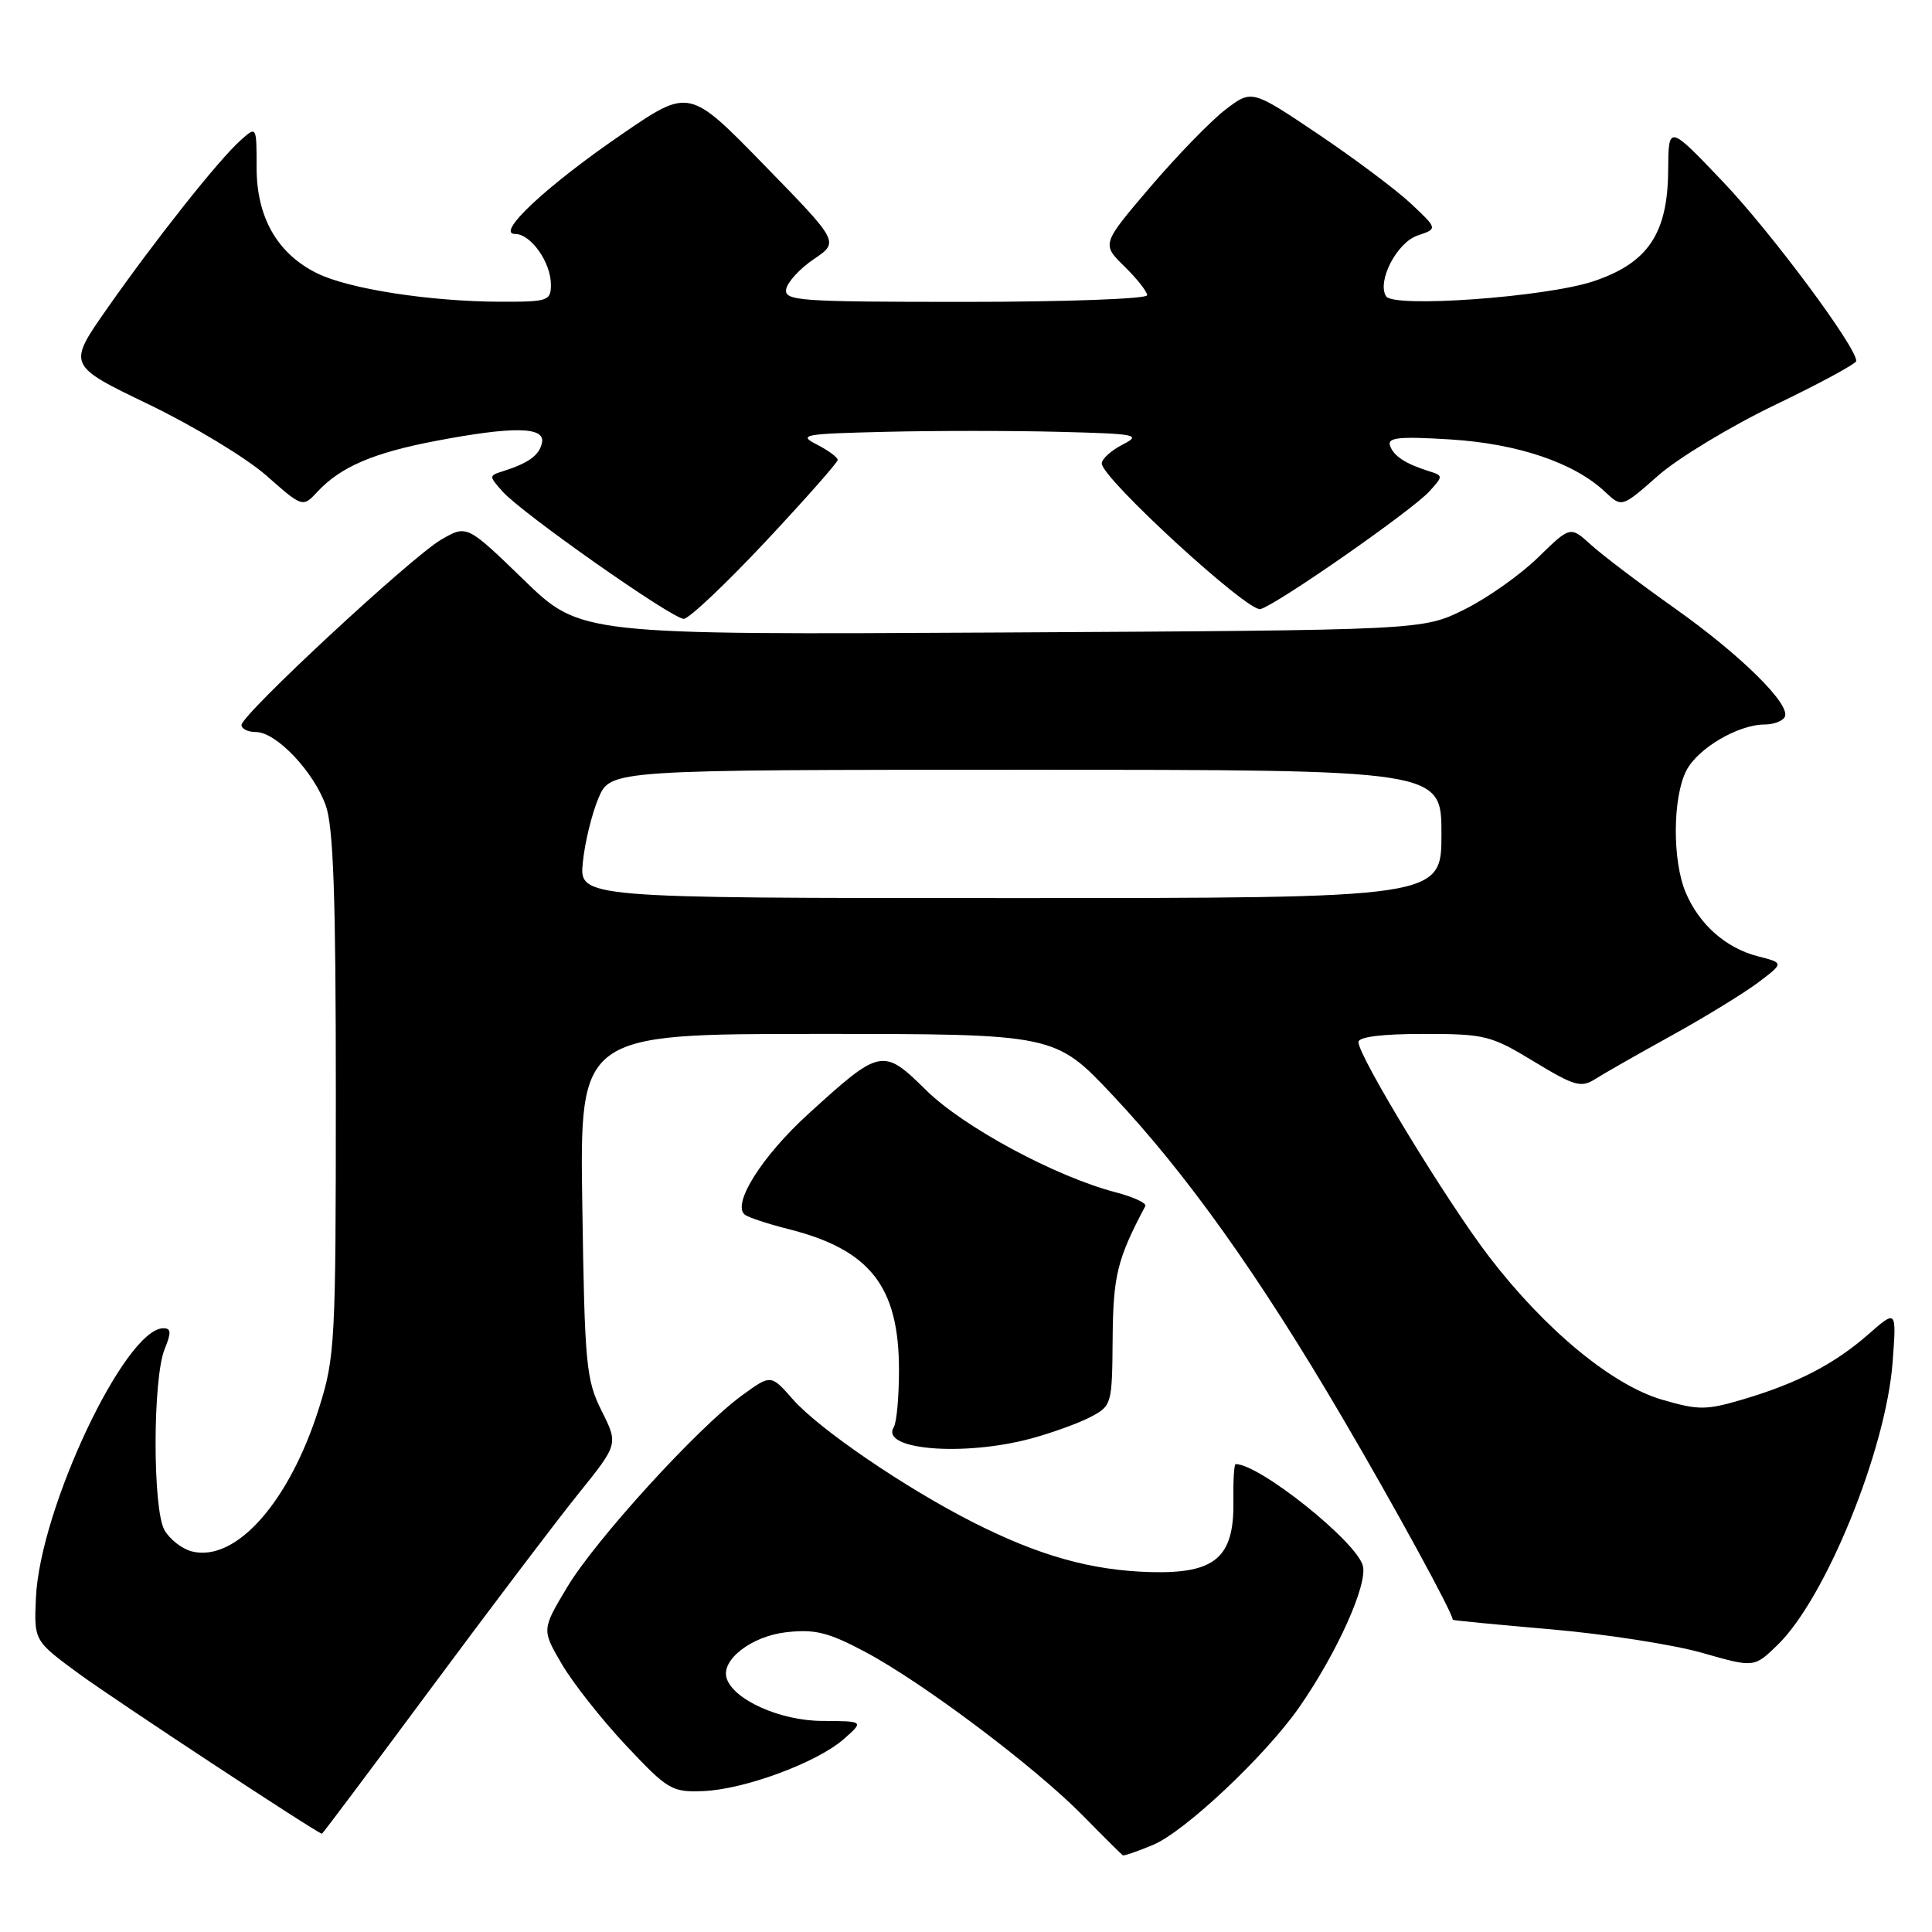 <?xml version="1.0" encoding="UTF-8" standalone="no"?>
<!DOCTYPE svg PUBLIC "-//W3C//DTD SVG 1.1//EN" "http://www.w3.org/Graphics/SVG/1.1/DTD/svg11.dtd" >
<svg xmlns="http://www.w3.org/2000/svg" xmlns:xlink="http://www.w3.org/1999/xlink" version="1.1" viewBox="0 0 256 256">
 <g >
 <path fill="currentColor"
d=" M 152.78 244.46 C 156.98 242.71 167.66 232.66 172.14 226.24 C 177.14 219.06 181.22 210.01 180.59 207.49 C 179.79 204.30 166.91 194.00 163.73 194.00 C 163.52 194.00 163.39 196.24 163.43 198.97 C 163.54 206.39 161.01 208.54 152.45 208.31 C 144.59 208.09 137.69 206.15 128.95 201.72 C 119.92 197.14 108.51 189.35 105.04 185.40 C 102.15 182.11 102.15 182.11 98.33 184.89 C 92.46 189.16 78.90 204.04 75.14 210.33 C 71.78 215.95 71.78 215.95 74.46 220.53 C 75.94 223.04 79.76 227.89 82.97 231.30 C 88.49 237.17 89.03 237.49 93.15 237.33 C 98.62 237.12 108.25 233.56 111.80 230.44 C 114.50 228.06 114.50 228.06 108.90 228.03 C 103.38 228.00 97.23 225.25 96.29 222.40 C 95.49 219.96 99.57 216.80 104.18 216.28 C 108.01 215.85 109.76 216.29 114.67 218.90 C 122.36 223.00 137.18 234.15 143.50 240.59 C 146.25 243.39 148.63 245.75 148.78 245.84 C 148.94 245.93 150.74 245.31 152.78 244.46 Z  M 57.08 223.75 C 64.93 213.16 73.73 201.54 76.64 197.93 C 81.93 191.36 81.93 191.36 79.71 186.93 C 77.66 182.82 77.47 180.85 77.16 159.75 C 76.81 137.00 76.81 137.00 108.30 137.00 C 139.79 137.00 139.79 137.00 147.45 145.14 C 157.25 155.56 166.80 168.97 177.87 187.84 C 184.84 199.71 192.50 213.75 192.50 214.63 C 192.50 214.71 198.39 215.28 205.58 215.90 C 212.78 216.53 221.76 217.93 225.54 219.01 C 232.43 220.98 232.43 220.98 235.54 217.96 C 241.90 211.79 249.90 192.14 250.78 180.51 C 251.30 173.53 251.30 173.53 247.62 176.76 C 243.11 180.72 238.21 183.27 231.04 185.40 C 226.07 186.87 225.09 186.88 220.25 185.47 C 213.62 183.54 204.72 176.19 197.30 166.50 C 191.73 159.23 180.00 139.96 180.00 138.08 C 180.00 137.39 183.13 137.00 188.62 137.00 C 196.78 137.00 197.56 137.20 203.26 140.66 C 208.63 143.92 209.50 144.17 211.39 142.97 C 212.55 142.23 217.10 139.64 221.50 137.21 C 225.90 134.78 231.05 131.62 232.95 130.20 C 236.39 127.60 236.39 127.60 232.95 126.72 C 228.70 125.63 225.18 122.53 223.37 118.28 C 221.58 114.07 221.62 105.64 223.46 102.09 C 224.98 99.14 230.34 96.00 233.84 96.00 C 234.96 96.00 236.15 95.57 236.47 95.04 C 237.44 93.48 230.76 86.86 221.83 80.54 C 217.25 77.30 212.28 73.53 210.79 72.17 C 208.07 69.70 208.07 69.70 203.79 73.88 C 201.43 76.18 197.03 79.29 194.00 80.78 C 188.50 83.50 188.50 83.50 132.71 83.81 C 76.91 84.12 76.91 84.12 69.39 76.82 C 61.86 69.53 61.86 69.53 58.45 71.51 C 54.48 73.83 32.00 94.70 32.00 96.07 C 32.00 96.58 32.87 97.00 33.92 97.00 C 36.60 97.00 41.58 102.25 43.17 106.75 C 44.18 109.59 44.50 118.87 44.50 145.00 C 44.50 177.79 44.39 179.85 42.29 186.51 C 38.36 199.02 31.26 207.04 25.42 205.57 C 24.12 205.24 22.49 203.97 21.79 202.74 C 20.21 199.94 20.23 182.62 21.82 178.75 C 22.71 176.58 22.68 176.00 21.65 176.00 C 16.59 176.00 5.30 199.89 4.76 211.71 C 4.50 217.41 4.50 217.41 10.50 221.81 C 15.23 225.27 41.98 242.89 42.66 242.98 C 42.74 242.99 49.23 234.34 57.08 223.75 Z  M 136.52 190.64 C 139.29 189.90 142.86 188.61 144.46 187.78 C 147.32 186.28 147.36 186.13 147.43 177.38 C 147.50 169.02 148.03 166.85 151.76 159.81 C 151.96 159.42 150.19 158.60 147.81 157.98 C 139.82 155.89 127.66 149.33 122.71 144.45 C 117.00 138.82 116.68 138.88 107.11 147.60 C 100.97 153.19 96.97 159.53 98.68 160.94 C 99.13 161.31 101.74 162.17 104.47 162.86 C 115.29 165.58 119.12 170.46 119.12 181.53 C 119.12 185.08 118.81 188.49 118.43 189.11 C 116.59 192.09 127.57 193.02 136.52 190.64 Z  M 101.42 71.78 C 106.69 66.15 111.00 61.28 111.00 60.94 C 111.00 60.60 109.76 59.69 108.25 58.91 C 105.71 57.61 106.42 57.48 117.31 57.22 C 123.80 57.06 134.15 57.06 140.31 57.22 C 150.66 57.48 151.29 57.61 148.75 58.91 C 147.24 59.69 145.99 60.81 145.99 61.41 C 145.96 63.34 165.36 81.14 167.01 80.71 C 169.16 80.15 187.12 67.63 189.41 65.10 C 191.23 63.09 191.23 63.03 189.39 62.45 C 186.21 61.45 184.64 60.42 184.18 59.03 C 183.82 57.97 185.44 57.81 192.20 58.23 C 201.12 58.79 208.58 61.31 212.69 65.18 C 214.90 67.26 214.90 67.26 219.70 63.03 C 222.34 60.70 229.32 56.48 235.21 53.65 C 241.10 50.82 245.94 48.20 245.96 47.84 C 246.07 46.10 234.69 30.78 228.29 24.07 C 221.08 16.50 221.08 16.50 221.04 22.60 C 220.98 30.97 218.35 34.87 211.11 37.28 C 204.83 39.37 184.63 40.83 183.66 39.26 C 182.43 37.27 185.09 32.14 187.83 31.21 C 190.50 30.31 190.50 30.31 187.00 27.02 C 185.07 25.20 179.53 21.05 174.69 17.79 C 165.87 11.86 165.87 11.86 162.40 14.51 C 160.48 15.97 156.01 20.58 152.44 24.75 C 145.97 32.34 145.97 32.34 148.98 35.29 C 150.64 36.91 152.00 38.63 152.00 39.12 C 152.00 39.60 141.17 40.00 127.93 40.00 C 105.73 40.00 103.88 39.87 104.18 38.29 C 104.37 37.34 106.02 35.56 107.86 34.32 C 111.20 32.06 111.20 32.06 101.26 21.87 C 91.32 11.67 91.32 11.67 82.41 17.78 C 72.42 24.62 65.59 31.00 68.25 31.00 C 70.34 31.00 73.00 34.76 73.00 37.72 C 73.00 39.87 72.61 40.00 66.25 39.98 C 56.98 39.95 46.23 38.29 42.03 36.22 C 36.76 33.63 34.00 28.82 34.00 22.20 C 34.00 16.69 34.00 16.69 31.87 18.60 C 28.98 21.17 20.51 31.86 14.15 40.95 C 8.94 48.40 8.94 48.40 19.72 53.59 C 25.65 56.45 32.66 60.69 35.30 63.02 C 40.11 67.26 40.11 67.26 42.08 65.14 C 45.13 61.87 49.45 60.01 57.66 58.44 C 67.97 56.47 72.24 56.53 71.82 58.64 C 71.50 60.31 70.04 61.37 66.61 62.45 C 64.77 63.03 64.77 63.08 66.61 65.15 C 69.20 68.04 89.07 82.00 90.60 82.00 C 91.28 82.00 96.15 77.40 101.42 71.78 Z  M 77.23 114.25 C 77.49 111.64 78.43 107.81 79.30 105.75 C 80.90 102.00 80.90 102.00 135.95 102.00 C 191.00 102.00 191.00 102.00 191.00 110.50 C 191.00 119.00 191.00 119.00 133.87 119.00 C 76.75 119.00 76.75 119.00 77.23 114.25 Z "/>
</g>
</svg>